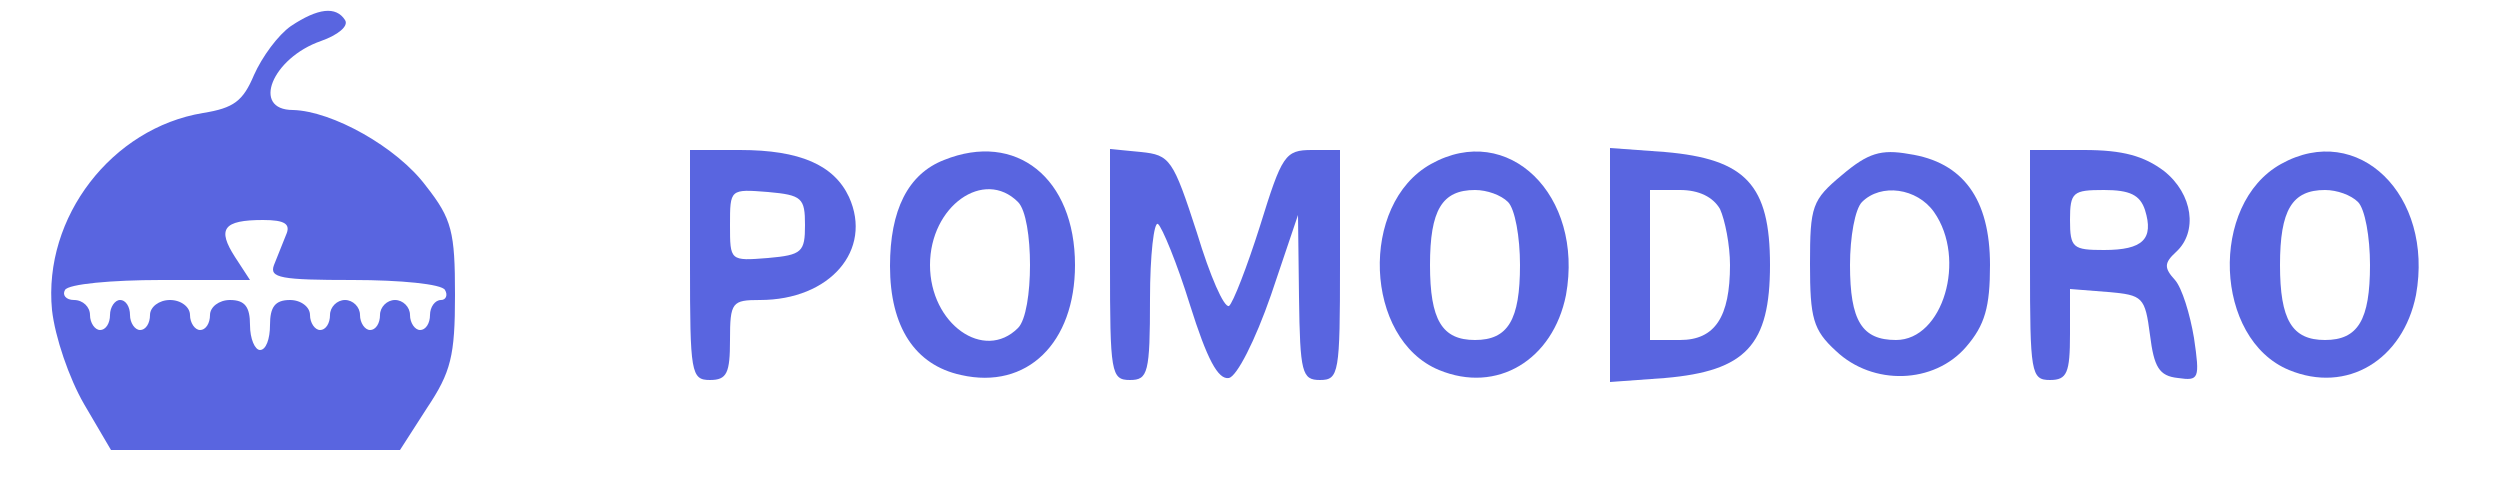 <?xml version="1.0" standalone="no"?>
<!DOCTYPE svg PUBLIC "-//W3C//DTD SVG 20010904//EN"
 "http://www.w3.org/TR/2001/REC-SVG-20010904/DTD/svg10.dtd">
<svg version="1.0" xmlns="http://www.w3.org/2000/svg"
 width="250pt" height="50pt" viewBox="0 0 250 50"
 preserveAspectRatio="xMidYMid meet">

<g transform="translate(0,50) scale(0.1,-0.1)"
fill="#5965E0" stroke="none">
<path d="M291 474 c-13 -9 -29 -31 -37 -49 -11 -26 -20 -33 -51 -38 -91 -15
-160 -104 -151 -197 3 -27 17 -68 32 -94 l27 -46 144 0 145 0 27 42 c24 36 28
52 28 113 0 63 -3 76 -29 109 -29 39 -94 75 -133 76 -42 0 -21 52 28 69 17 6
28 15 24 21 -9 14 -27 12 -54 -6z m-5 -209 c-3 -8 -9 -22 -12 -30 -5 -13 7
-15 79 -15 47 0 89 -4 92 -10 3 -5 1 -10 -4 -10 -6 0 -11 -7 -11 -15 0 -8 -4
-15 -10 -15 -5 0 -10 7 -10 15 0 8 -7 15 -15 15 -8 0 -15 -7 -15 -15 0 -8 -4
-15 -10 -15 -5 0 -10 7 -10 15 0 8 -7 15 -15 15 -8 0 -15 -7 -15 -15 0 -8 -4
-15 -10 -15 -5 0 -10 7 -10 15 0 8 -9 15 -20 15 -15 0 -20 -7 -20 -25 0 -14
-4 -25 -10 -25 -5 0 -10 11 -10 25 0 18 -5 25 -20 25 -11 0 -20 -7 -20 -15 0
-8 -4 -15 -10 -15 -5 0 -10 7 -10 15 0 8 -9 15 -20 15 -11 0 -20 -7 -20 -15 0
-8 -4 -15 -10 -15 -5 0 -10 7 -10 15 0 8 -4 15 -10 15 -5 0 -10 -7 -10 -15 0
-8 -4 -15 -10 -15 -5 0 -10 7 -10 15 0 8 -7 15 -16 15 -8 0 -12 5 -9 10 3 6
47 10 96 10 l89 0 -15 23 c-18 28 -12 37 28 37 22 0 28 -4 23 -15z"/>
<path d="M690 235 c0 -108 1 -115 20 -115 17 0 20 7 20 40 0 38 2 40 30 40 70
0 113 50 89 103 -15 32 -49 47 -109 47 l-50 0 0 -115z m115 40 c0 -27 -3 -30
-37 -33 -38 -3 -38 -3 -38 33 0 36 0 36 38 33 34 -3 37 -6 37 -33z"/>
<path d="M944 340 c-36 -14 -54 -50 -54 -106 0 -61 25 -99 71 -109 66 -15 114
32 114 110 0 87 -59 134 -131 105z m74 -42 c16 -16 16 -110 0 -126 -34 -34
-88 4 -88 63 0 59 54 97 88 63z"/>
<path d="M1110 236 c0 -109 1 -116 20 -116 18 0 20 7 20 81 0 44 4 78 8 75 4
-3 19 -39 32 -81 17 -54 28 -75 39 -73 8 2 26 37 42 83 l27 80 1 -82 c1 -76 3
-83 21 -83 19 0 20 7 20 115 l0 115 -28 0 c-27 0 -30 -5 -52 -76 -13 -41 -27
-77 -31 -80 -5 -2 -19 30 -32 73 -24 74 -27 78 -56 81 l-31 3 0 -115z"/>
<path d="M1431 336 c-72 -40 -67 -175 8 -206 58 -24 114 10 127 75 18 100 -58
174 -135 131z m77 -38 c7 -7 12 -35 12 -63 0 -55 -12 -75 -45 -75 -33 0 -45
20 -45 75 0 55 12 75 45 75 12 0 26 -5 33 -12z"/>
<path d="M1610 235 l0 -117 55 4 c81 7 105 33 105 113 0 80 -24 106 -105 113
l-55 4 0 -117z m110 56 c5 -11 10 -36 10 -56 0 -52 -15 -75 -50 -75 l-30 0 0
75 0 75 30 0 c19 0 33 -7 40 -19z"/>
<path d="M1842 325 c-30 -25 -32 -31 -32 -89 0 -54 3 -66 26 -87 37 -35 98
-33 130 4 19 22 24 40 24 82 0 66 -27 103 -81 111 -28 5 -41 1 -67 -21z m92
-37 c33 -47 9 -128 -38 -128 -34 0 -46 19 -46 75 0 28 5 56 12 63 19 19 55 14
72 -10z"/>
<path d="M2030 235 c0 -108 1 -115 20 -115 17 0 20 7 20 46 l0 45 38 -3 c35
-3 37 -5 42 -43 4 -32 9 -41 28 -43 21 -3 22 -1 16 40 -4 24 -12 50 -19 58
-11 12 -11 17 1 28 22 20 17 58 -12 81 -20 15 -41 21 -80 21 l-54 0 0 -115z
m115 55 c9 -29 -2 -40 -41 -40 -31 0 -34 2 -34 30 0 28 3 30 34 30 26 0 36 -5
41 -20z"/>
<path d="M2281 336 c-72 -40 -67 -175 8 -206 58 -24 114 10 127 75 18 100 -58
174 -135 131z m77 -38 c7 -7 12 -35 12 -63 0 -55 -12 -75 -45 -75 -33 0 -45
20 -45 75 0 55 12 75 45 75 12 0 26 -5 33 -12z"/>
</g>
</svg>
